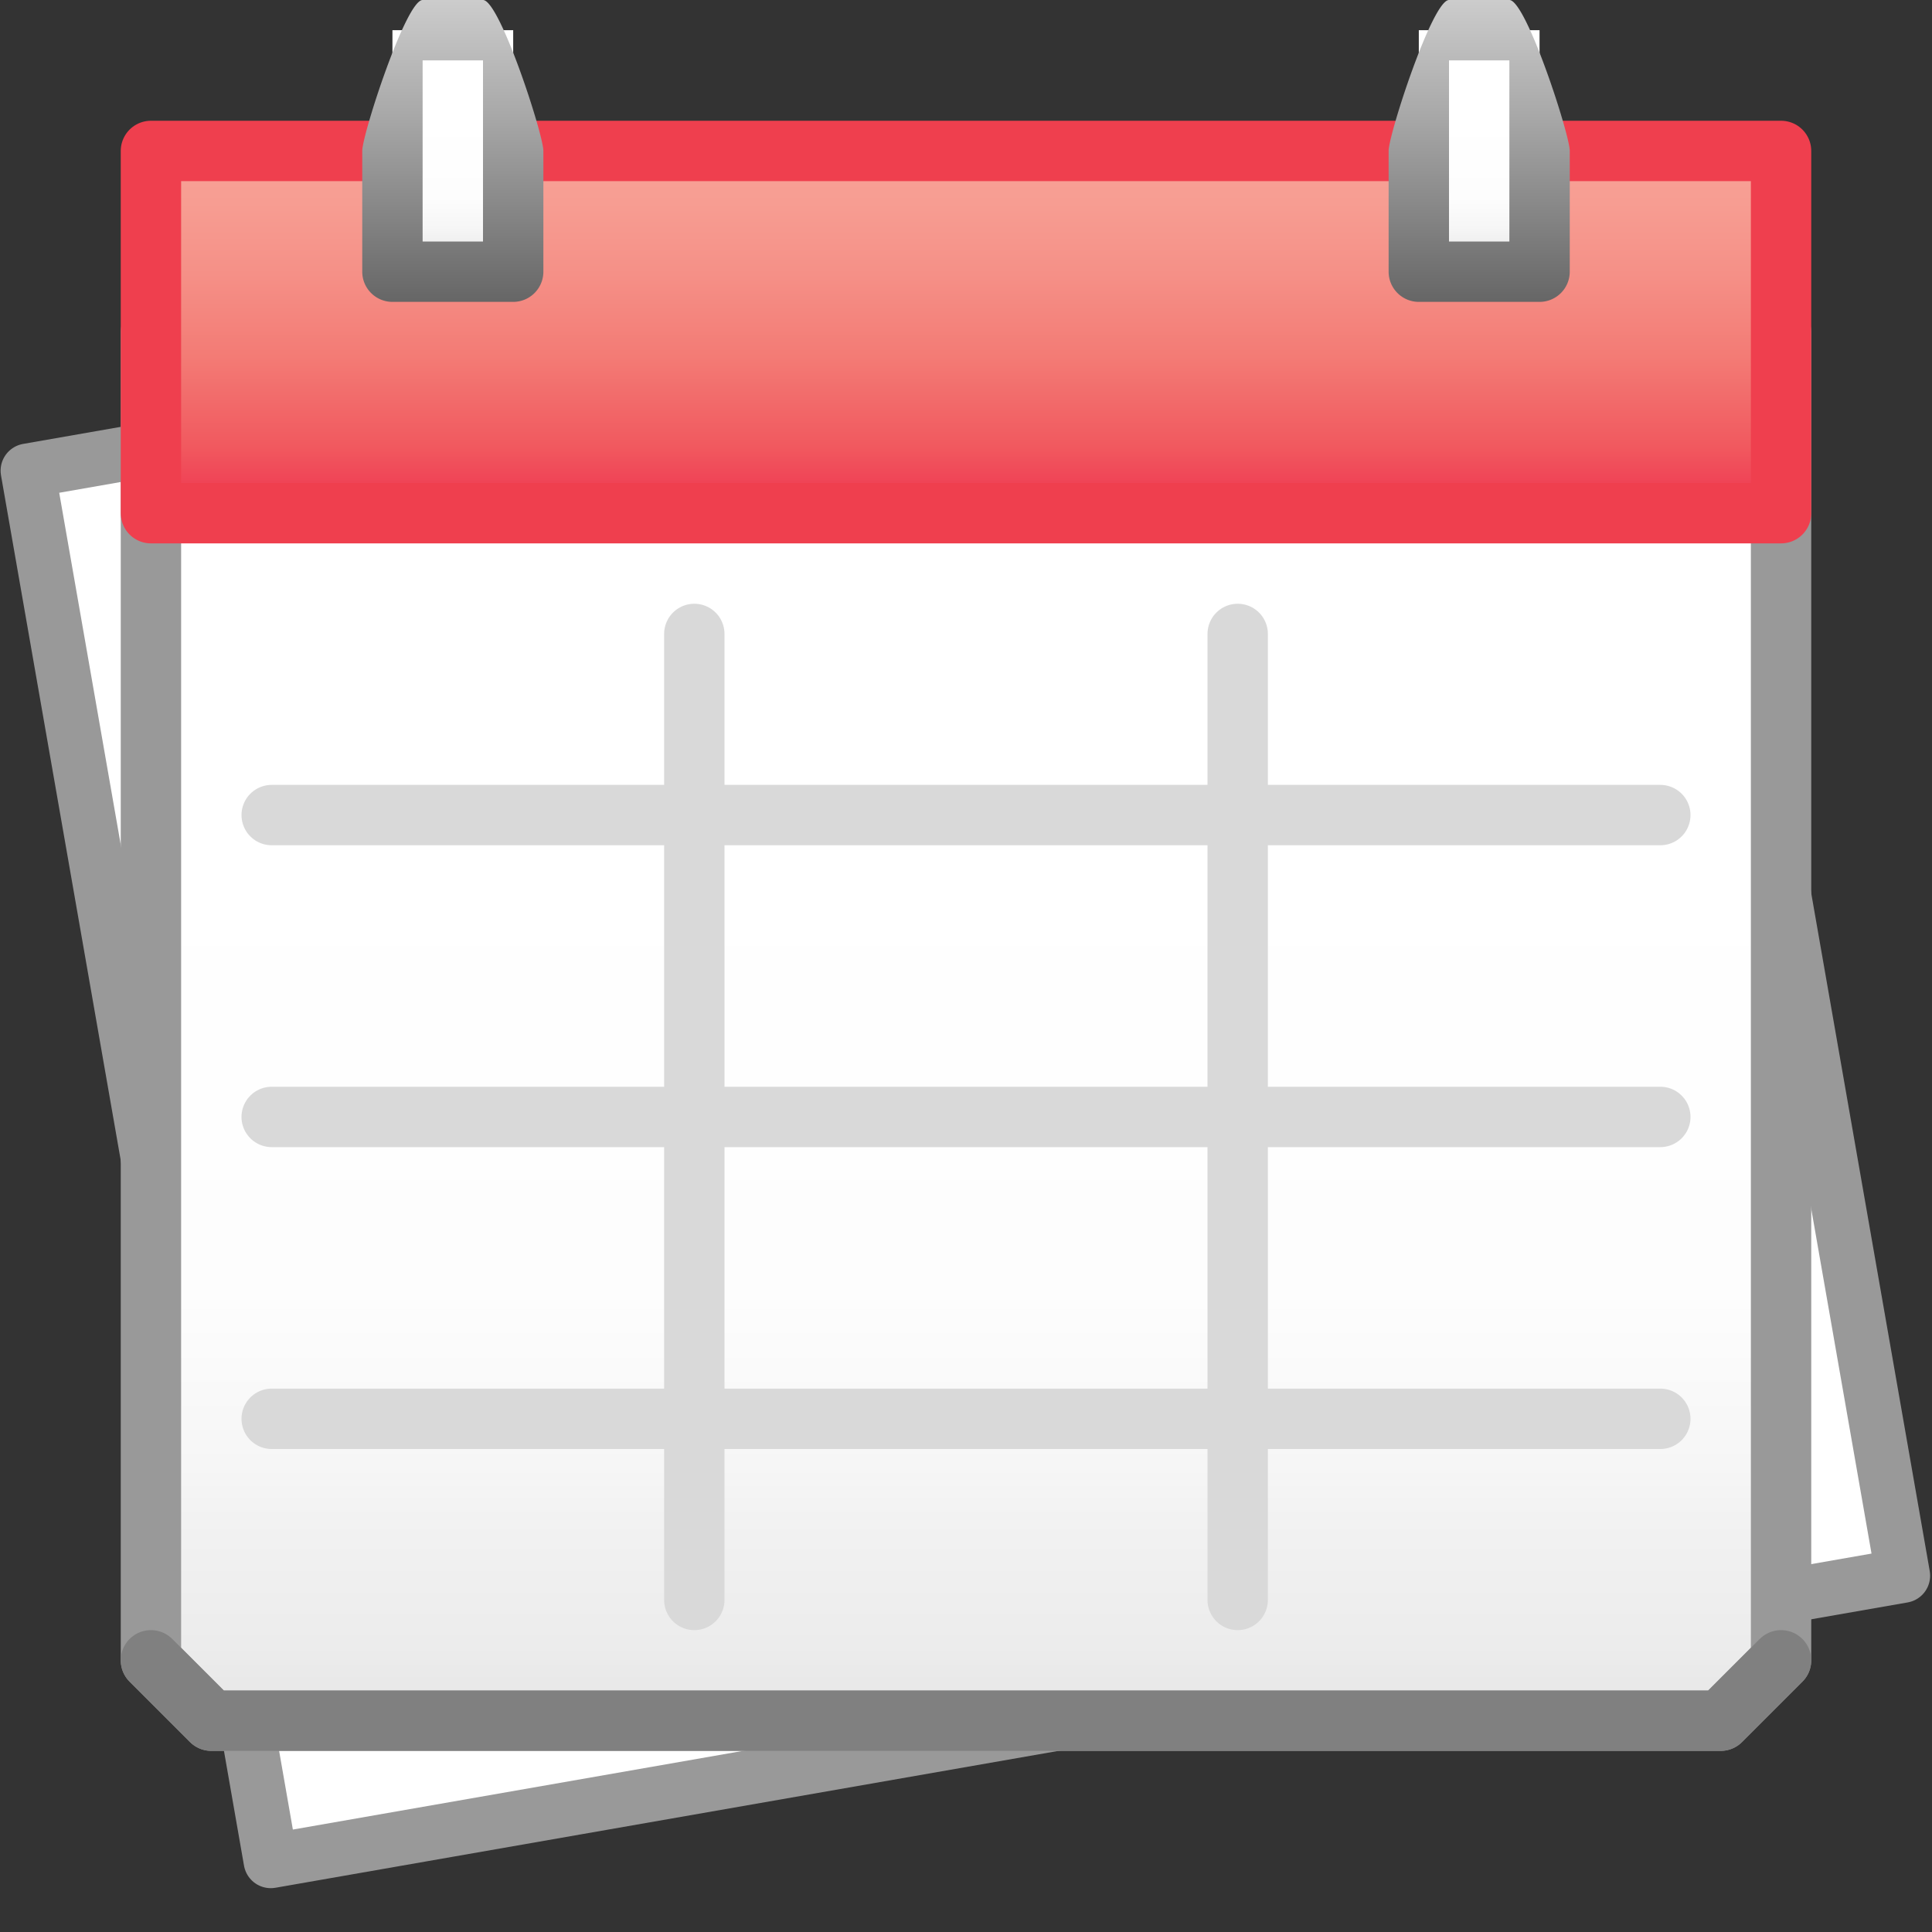 <svg id="Layer_1" xmlns="http://www.w3.org/2000/svg" viewBox="0 0 32 32"><rect x="0" y="0" width="32" height="32" fill="#333333" stroke="none"/><style>.st4{fill:none;stroke:#d9d9d9;stroke-linecap:round;stroke-linejoin:round}</style><path fill="none" d="M0 0h32v32H0z"/><path fill="#fff" stroke="#999" stroke-width=".9" stroke-linejoin="round" d="M31.519 26.098L4.485 30.824.46 7.796 10.73 6l11.703 3.34 6.6 2.538z"/><linearGradient id="SVGID_1_" gradientUnits="userSpaceOnUse" x1="16" y1="28.5" x2="16" y2="5.5"><stop offset="0" stop-color="#e6e6e6"/><stop offset=".054" stop-color="#ececec"/><stop offset=".146" stop-color="#f2f2f2"/><stop offset=".183" stop-color="#f6f6f6"/><stop offset=".305" stop-color="#fdfdfd"/><stop offset=".642" stop-color="#fff"/></linearGradient><path fill="url(#SVGID_1_)" stroke="#999" stroke-linecap="round" stroke-linejoin="round" d="M2.5 5.5v22l1 1h25l1-1v-22z"/><linearGradient id="SVGID_2_" gradientUnits="userSpaceOnUse" x1="16" y1="8.5" x2="16" y2="2.5"><stop offset="0" stop-color="#ee324f"/><stop offset=".185" stop-color="#f1595f"/><stop offset=".433" stop-color="#f37b75"/><stop offset=".66" stop-color="#f59087"/><stop offset=".857" stop-color="#f79d92"/><stop offset="1" stop-color="#f7a297"/></linearGradient><path fill="url(#SVGID_2_)" stroke="#ef3f4e" stroke-linecap="round" stroke-linejoin="round" d="M2.5 2.5h27v6h-27z"/><path class="st4" d="M4.5 13.5h23M11.5 10.5v16M20.5 10.5v16M4.5 18.5h23M4.5 23.5h23"/><path fill="none" stroke="gray" stroke-linecap="round" stroke-linejoin="round" d="M2.5 27.5l1 1h25l1-1"/><g><linearGradient id="SVGID_3_" gradientUnits="userSpaceOnUse" x1="7.5" y1="4.5" x2="7.5" y2=".5"><stop offset="0" stop-color="#e6e6e6"/><stop offset=".054" stop-color="#ececec"/><stop offset=".146" stop-color="#f2f2f2"/><stop offset=".183" stop-color="#f6f6f6"/><stop offset=".305" stop-color="#fdfdfd"/><stop offset=".642" stop-color="#fff"/></linearGradient><path fill="url(#SVGID_3_)" d="M6.5.5h2v4h-2z"/><linearGradient id="SVGID_4_" gradientUnits="userSpaceOnUse" x1="7.5" y1="5" x2="7.5"><stop offset="0" stop-color="#666"/><stop offset=".626" stop-color="#a9a9a9"/><stop offset="1" stop-color="#ccc"/></linearGradient><path d="M8.5 5h-2a.5.5 0 0 1-.5-.5v-2C6 2.224 6.724 0 7 0h1c.276 0 1 2.224 1 2.5v2a.5.5 0 0 1-.5.5zM7 4h1V1H7v3z" fill="url(#SVGID_4_)"/></g><g><linearGradient id="SVGID_5_" gradientUnits="userSpaceOnUse" x1="24.5" y1="4.5" x2="24.5" y2=".5"><stop offset="0" stop-color="#e6e6e6"/><stop offset=".054" stop-color="#ececec"/><stop offset=".146" stop-color="#f2f2f2"/><stop offset=".183" stop-color="#f6f6f6"/><stop offset=".305" stop-color="#fdfdfd"/><stop offset=".642" stop-color="#fff"/></linearGradient><path fill="url(#SVGID_5_)" d="M23.5.5h2v4h-2z"/><linearGradient id="SVGID_6_" gradientUnits="userSpaceOnUse" x1="24.5" y1="5" x2="24.5"><stop offset="0" stop-color="#666"/><stop offset=".626" stop-color="#a9a9a9"/><stop offset="1" stop-color="#ccc"/></linearGradient><path d="M25.5 5h-2a.5.5 0 0 1-.5-.5v-2c0-.276.724-2.5 1-2.5h1c.276 0 1 2.224 1 2.5v2a.5.5 0 0 1-.5.5zM24 4h1V1h-1v3z" fill="url(#SVGID_6_)"/></g></svg>